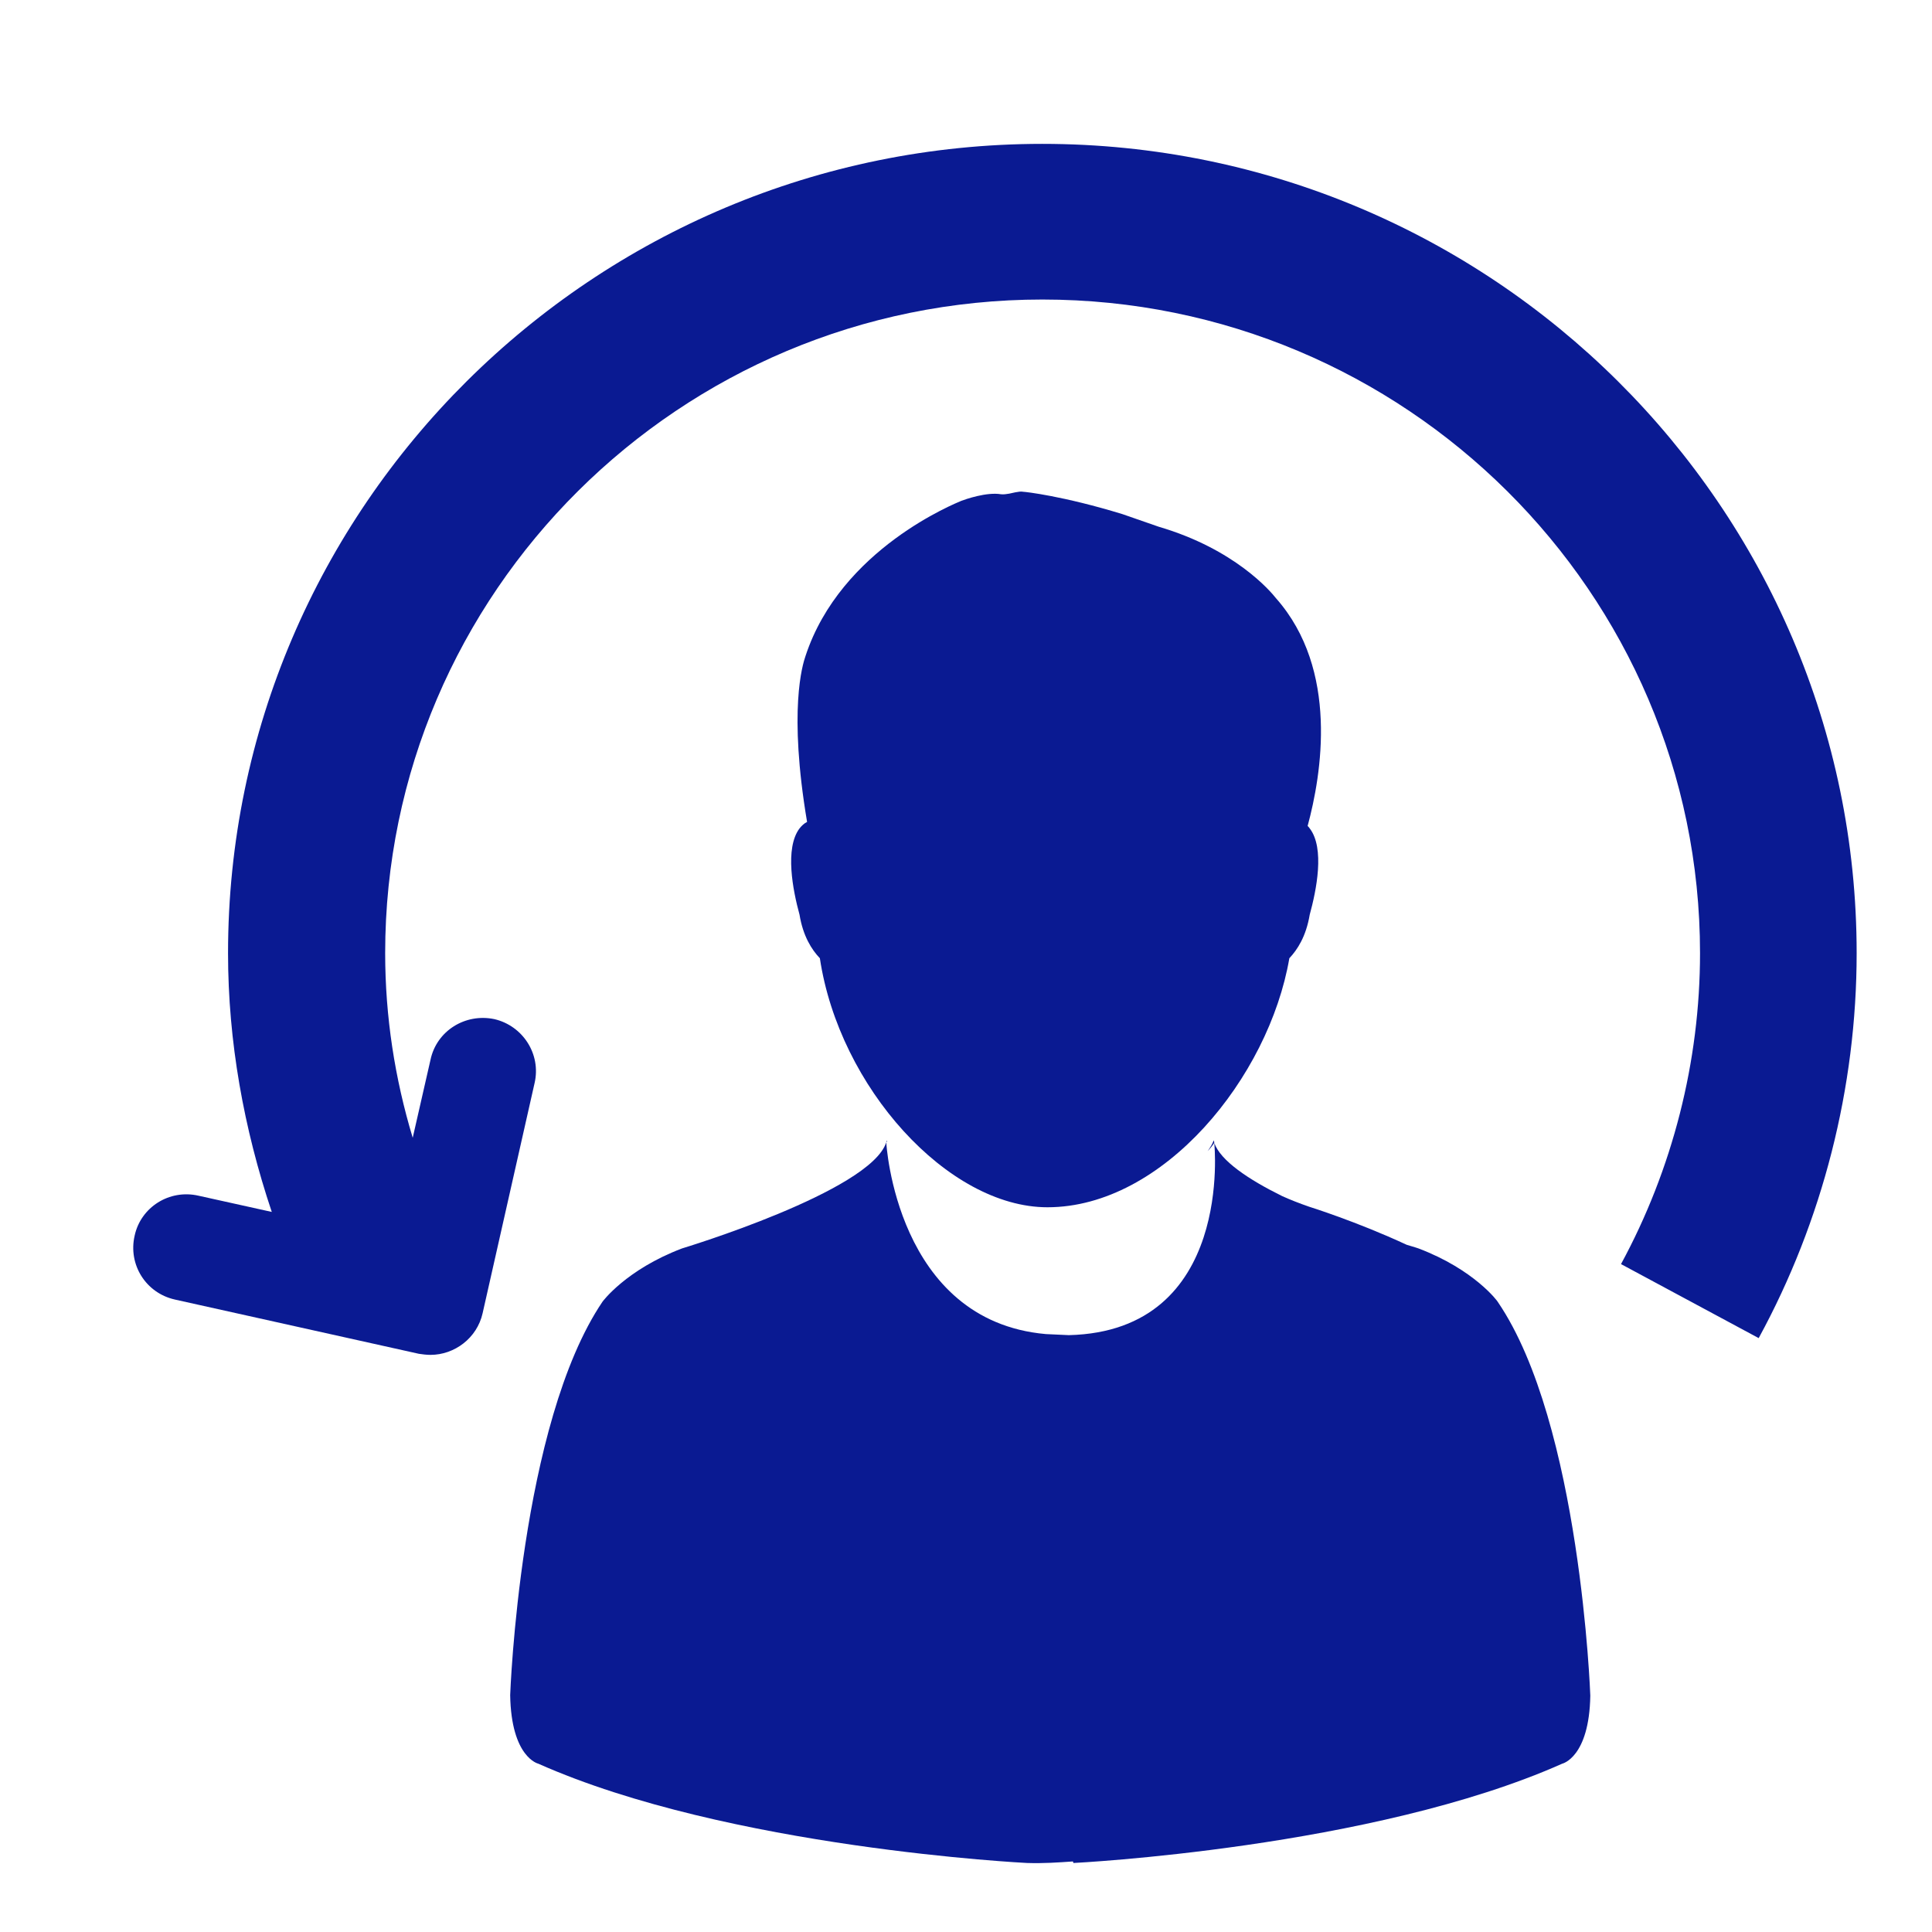 <?xml version="1.0" encoding="UTF-8"?>
<svg width="58px" height="58px" viewBox="0 0 58 58" version="1.1" xmlns="http://www.w3.org/2000/svg" xmlns:xlink="http://www.w3.org/1999/xlink">
    <!-- Generator: Sketch 54.1 (76490) - https://sketchapp.com -->
    <title>Icon / User</title>
    <desc>Created with Sketch.</desc>
    <defs>
        <polygon points="0.081 0.055 32.507 0.055 32.507 21.693 0.081 21.693"></polygon>
        <polygon points="0 0.068 51.738 0.068 51.738 36.423 0 36.423"></polygon>
    </defs>
    <g id="Icon-/-User" stroke="none" stroke-width="1" fill="none" fill-rule="evenodd">
        <g transform="translate(4, 4)">
            <path d="M20.002,23.458 C20.107,24.101 20.367,24.51 20.613,24.767 C21.194,28.637 24.457,32.243 27.445,32.243 C30.923,32.243 34.092,28.345 34.707,24.767 C34.95,24.51 35.209,24.112 35.319,23.458 C35.519,22.729 35.777,21.466 35.319,20.87 C35.303,20.842 35.272,20.811 35.256,20.796 C35.672,19.257 36.205,16.107 34.307,13.96 C34.138,13.746 33.068,12.483 30.786,11.813 L29.695,11.434 C27.903,10.885 26.77,10.764 26.723,10.764 C26.649,10.748 26.57,10.764 26.48,10.78 C26.417,10.791 26.205,10.854 26.052,10.838 C25.621,10.764 24.978,10.99 24.856,11.037 C24.719,11.099 21.241,12.467 20.182,15.694 C20.092,15.955 19.665,17.323 20.229,20.675 C20.139,20.718 20.061,20.796 20.002,20.87 C19.554,21.466 19.802,22.729 20.002,23.458" fill="#0A1A92"></path>
            <g transform="translate(11.235, 30.239)">
                <mask fill="white">
                    <use xlink:href="#path-1"></use>
                </mask>
                <g ></g>
                <path d="M27.347,3.239 C27.347,3.239 27.21,3.192 26.994,3.13 C25.492,2.432 24.068,1.988 24.068,1.988 C23.763,1.883 23.5,1.778 23.257,1.669 C22.245,1.17 21.402,0.604 21.218,0.071 C21.218,0.071 21.818,5.722 16.853,5.843 L16.163,5.811 C11.661,5.414 11.371,0.055 11.371,0.055 C10.897,1.532 5.242,3.239 5.242,3.239 C3.556,3.878 2.854,4.837 2.854,4.837 C0.371,8.504 0.081,16.65 0.081,16.65 C0.112,18.525 0.925,18.708 0.925,18.708 C6.638,21.249 15.598,21.689 15.598,21.689 C16.089,21.705 16.532,21.674 16.975,21.643 L16.99,21.689 C16.99,21.689 25.951,21.249 31.664,18.708 C31.664,18.708 32.476,18.525 32.507,16.665 C32.507,16.665 32.217,8.504 29.735,4.853 C29.735,4.837 29.033,3.878 27.347,3.239" fill="#0A1A92" mask="url(#mask-2)"></path>
            </g>
            <path d="M32.256,30.555 C32.331,30.477 32.393,30.403 32.452,30.309 C32.452,30.266 32.437,30.235 32.437,30.235 C32.393,30.356 32.331,30.446 32.256,30.555" fill="#0A1A92"></path>
            <path d="M22.633,30.294 L22.621,30.235 L22.605,30.294 C22.605,30.294 22.621,30.278 22.621,30.267 C22.621,30.267 22.621,30.278 22.633,30.294" fill="#0A1A92"></path>
            <g transform="translate(0, 0.251)">
                <mask fill="white">
                    <use xlink:href="#path-3"></use>
                </mask>
                <g ></g>
                <path d="M27.292,0.068 C13.81,0.068 2.846,10.969 2.846,24.364 C2.846,27.014 3.32,29.633 4.159,32.132 L1.955,31.644 C1.081,31.446 0.226,31.991 0.042,32.845 C-0.158,33.714 0.379,34.567 1.249,34.762 L8.575,36.391 C8.681,36.407 8.802,36.423 8.924,36.423 C9.645,36.423 10.32,35.92 10.488,35.175 L12.049,28.262 C12.249,27.396 11.696,26.543 10.841,26.344 C9.967,26.161 9.108,26.695 8.924,27.564 L8.39,29.906 C7.853,28.125 7.563,26.27 7.563,24.364 C7.563,13.541 16.418,4.741 27.292,4.741 C38.181,4.741 47.036,13.541 47.036,24.364 C47.036,27.622 46.209,30.849 44.664,33.698 L48.797,35.92 C50.714,32.404 51.738,28.402 51.738,24.364 C51.738,10.969 40.769,0.068 27.292,0.068" fill="#0A1A92" mask="url(#mask-4)"></path>
            </g>
        </g>
    </g>
</svg>